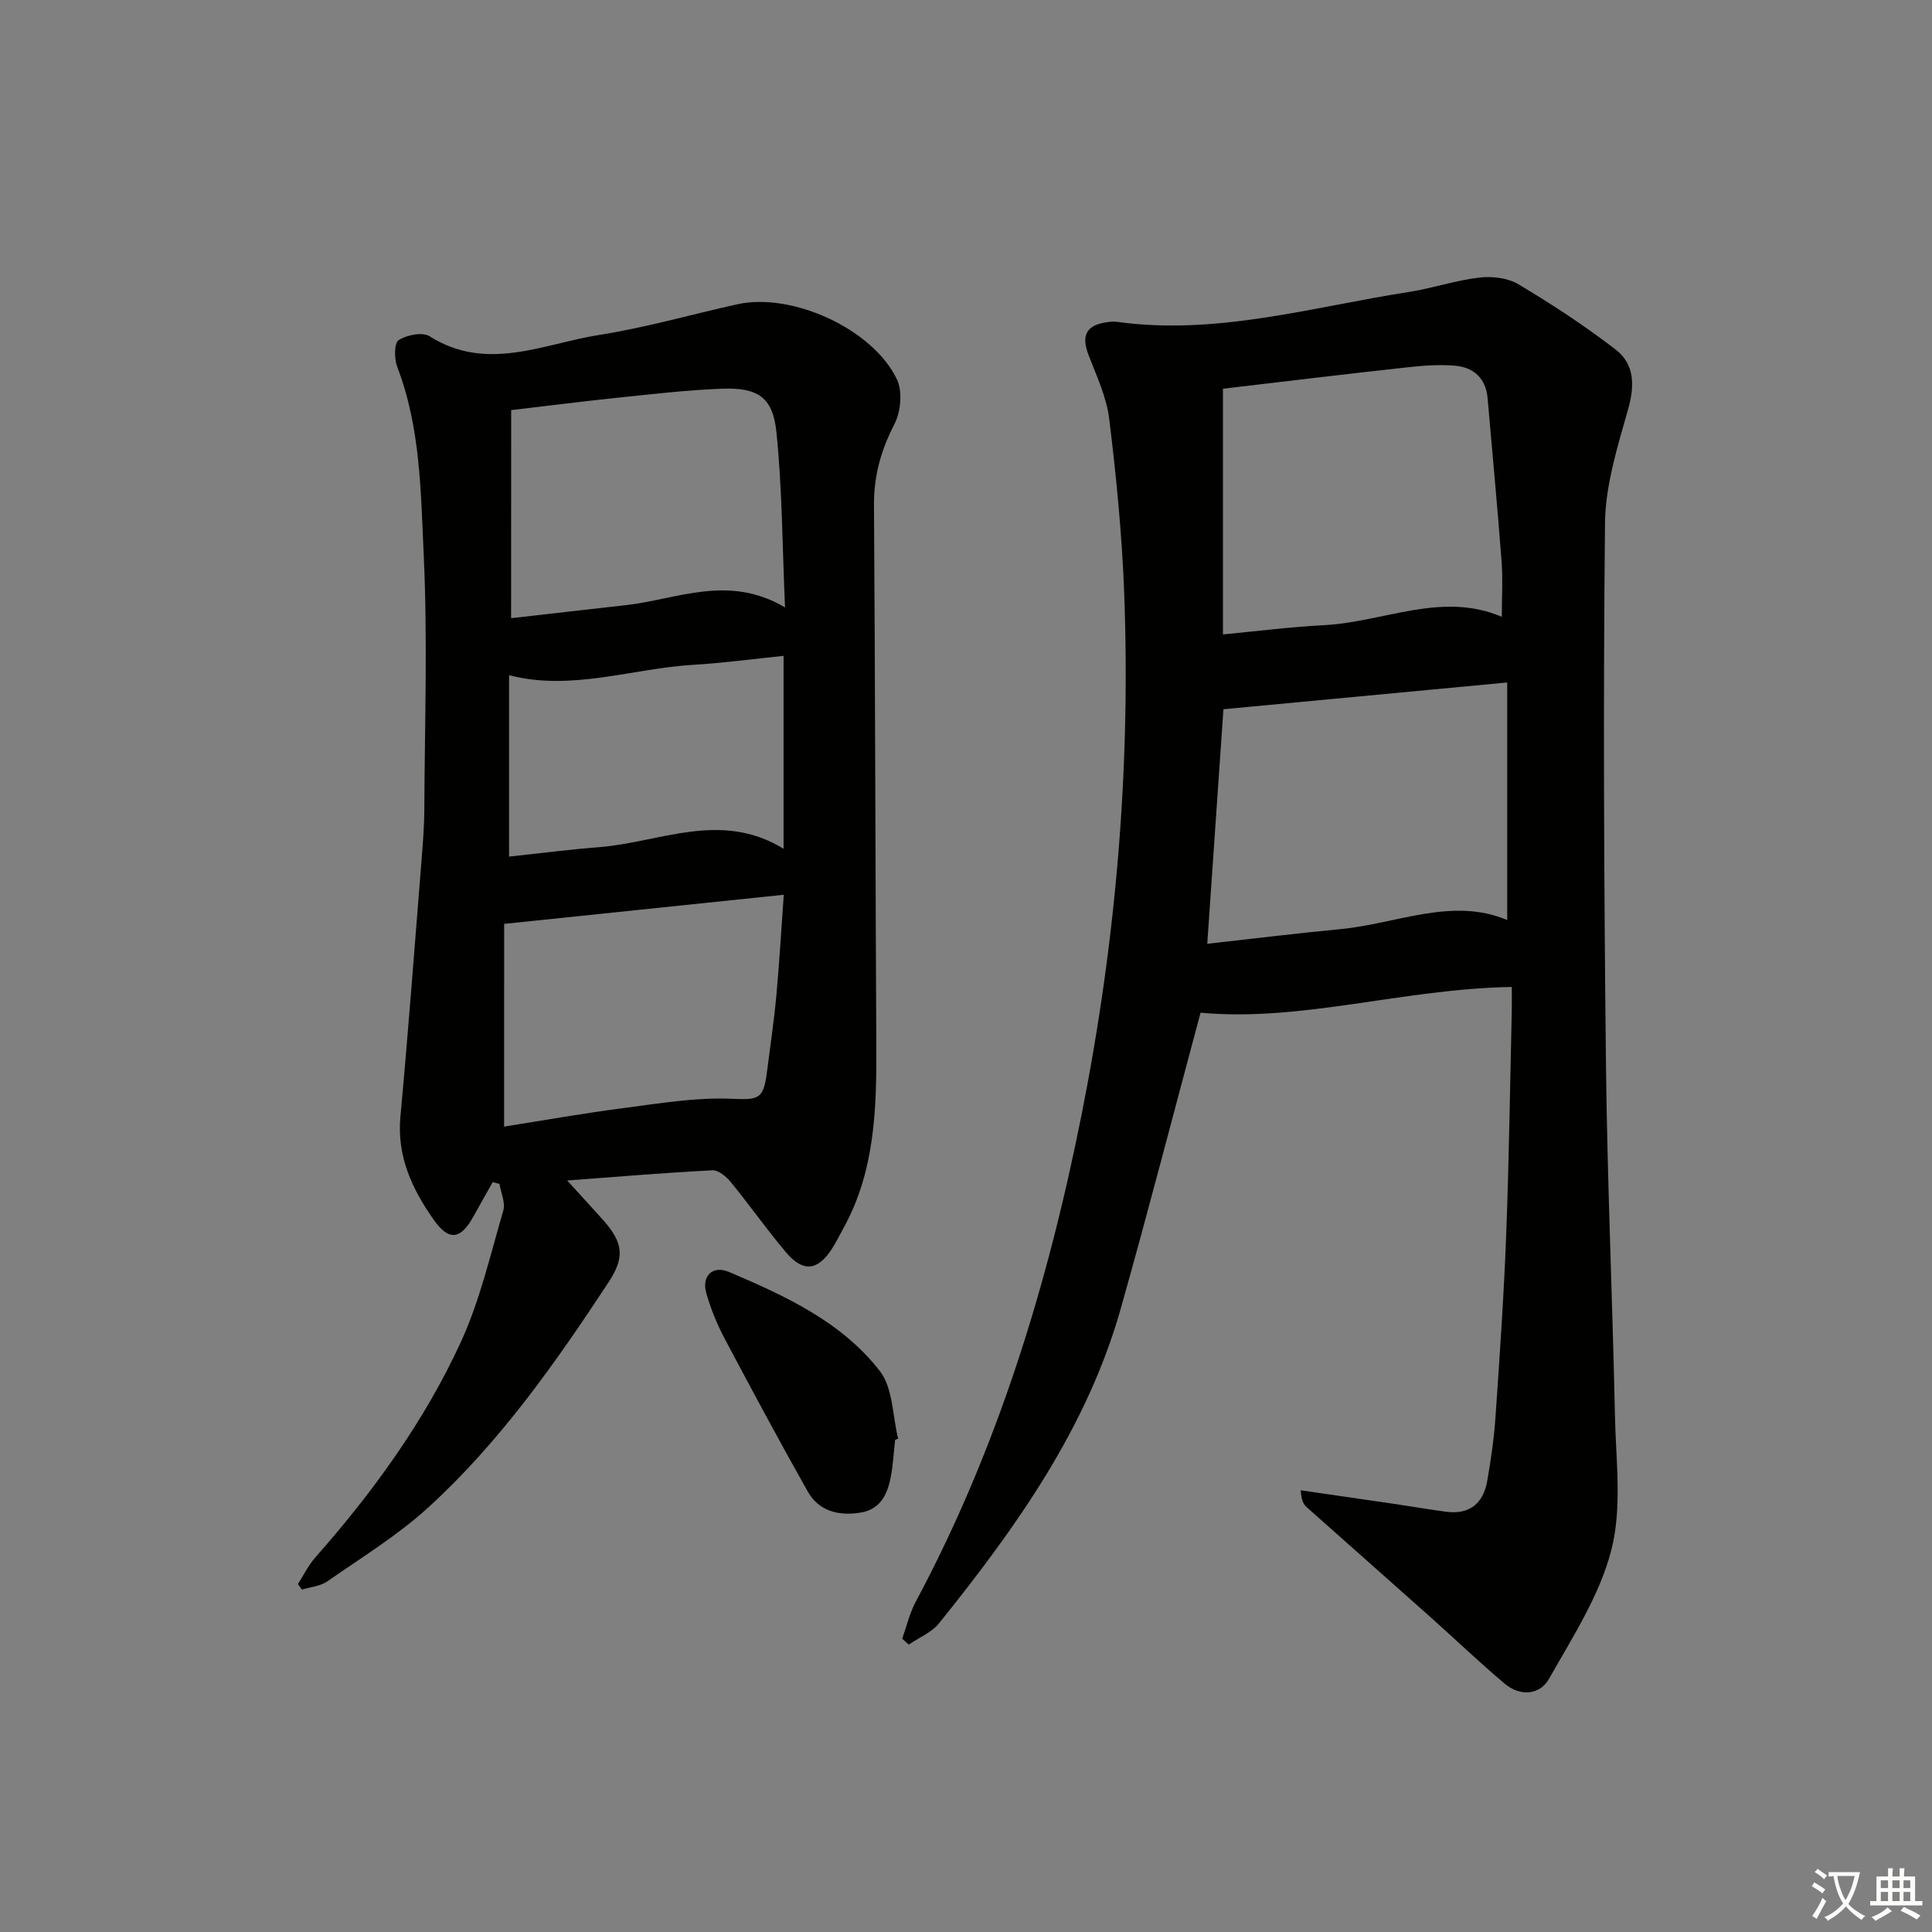 <svg enable-background="new 0 0 400 400" viewBox="0 0 400 400" xmlns="http://www.w3.org/2000/svg"><rect x="0" y="0" width="400" height="400" fill="#808080" stroke="none"/><path d="m377.9 391.2c-.2.3-.4.5-.6.8-.7-.6-1.4-1-2.2-1.5.2-.3.4-.5.5-.8.6.4 1.4.8 2.3 1.5zm-1.8 6.1c-.2-.2-.5-.4-.9-.6.4-.6.8-1.2 1.2-1.9s.7-1.3.9-1.9c.3.3.5.5.8.7-.7 1.3-1.4 2.6-2 3.7zm2.2-9c-.3.3-.5.5-.6.8-.6-.6-1.3-1.1-2-1.5.3-.3.5-.5.6-.7.6.5 1.3.9 2 1.4zm.3.2v-.9h2 4.5c-.3 1.3-.6 2.5-1 3.6s-.9 2.1-1.4 3c.4.5 1 1 1.6 1.4s1.2.8 1.9 1.1c-.3.2-.5.4-.8.8-.4-.3-1-.7-1.6-1.2s-1.2-1.1-1.6-1.6c-.5.6-1.1 1.1-1.7 1.6s-1.4.9-2.1 1.4c-.1-.3-.3-.5-.7-.8.6-.2 1.2-.5 1.9-1s1.4-1.1 2-1.8c-.5-.8-.9-1.6-1.2-2.5s-.6-2-.8-3.2c-.4.1-.7.1-1 .1zm2.5 2.7c.3 1 .7 1.7 1 2.2.3-.5.6-1.1 1-2s.6-1.9.9-3h-3.2-.4c.1.9.3 1.8.7 2.8z" fill="#fbfcfa"/><path d="m396.5 388.5v1.5 3.6h1.5v.9c-.4 0-1 0-1.7 0h-7.9c-.5 0-.9 0-1.2 0v-.9h1.3v-3.5c0-.7 0-1.2 0-1.6h2.4c0-.8 0-1.4 0-1.7h1c0 .3-.1.8-.1 1.7h1.5c0-.8 0-1.4 0-1.7h1c0 .3-.1.9-.1 1.7zm-8.2 9.2c-.2-.3-.5-.5-.8-.8.8-.3 1.4-.6 1.9-.9s1-.7 1.4-1.1c.3.3.6.5.9.8-1.6 1-2.8 1.6-3.4 2zm2.6-6.8v-1.6h-1.5v1.6zm0 2.7v-1.9h-1.5v1.9zm2.4-2.7v-1.6h-1.5v1.6zm0 2.7v-1.9h-1.5v1.9zm.2 2 .7-.8c.4.2.9.5 1.6.8s1.3.7 1.8 1c-.3.3-.5.6-.8.8-.4-.3-1.5-1-3.3-1.8zm2-4.7v-1.6h-1.4v1.6zm0 2.7v-1.9h-1.4v1.9z" fill="#fbfcfa"/><g fill="#010100"><path d="m313 204.34c-22.37.36-43.56 7.27-64.44 5.33-5.36 19.94-10.7 40.63-16.5 61.19-7.02 24.87-21.73 45.43-37.63 65.21-1.54 1.92-4.17 2.98-6.29 4.43-.45-.41-.9-.82-1.35-1.23.92-2.56 1.53-5.27 2.8-7.64 17.01-31.8 27.38-65.82 34.38-101.05 7.1-35.73 10.16-71.76 8.77-108.14-.46-11.94-1.64-23.87-3.09-35.74-.55-4.52-2.64-8.89-4.29-13.23-1.54-4.05-.47-6.17 3.87-6.77.66-.09 1.34-.16 1.99-.07 20.64 2.87 40.39-3.06 60.41-6.17 4.91-.76 9.7-2.41 14.62-2.99 2.65-.31 5.9.05 8.12 1.38 6.94 4.15 13.75 8.6 20.15 13.54 3.88 3 3.96 7.37 2.58 12.27-2.18 7.75-4.72 15.75-4.8 23.67-.39 37.16-.21 74.32.19 111.48.27 24.46 1.35 48.91 1.87 73.37.2 9.26 1.5 18.96-.74 27.69-2.4 9.41-8.04 18.09-12.92 26.72-1.92 3.4-6.01 3.67-9.21.97-5.32-4.5-10.36-9.33-15.56-13.96-8.45-7.53-16.94-15.02-25.39-22.55-.66-.59-1.12-1.42-1.23-3.5 6.42.93 12.85 1.86 19.27 2.8 3.61.53 7.21 1.16 10.83 1.64 4.85.64 7.68-1.73 8.5-6.35.78-4.41 1.41-8.86 1.72-13.32.86-12.44 1.72-24.89 2.2-37.36.59-15.47.8-30.95 1.16-46.43.04-1.65.01-3.28.01-5.19zm-59.8-72.99c6.86-.65 13.91-1.55 20.99-1.92 12.33-.65 24.35-7.04 36.74-1.72 0-4.03.24-7.82-.05-11.58-.85-11.24-1.92-22.46-2.89-33.7-.36-4.16-2.93-6.39-6.77-6.72-3.41-.29-6.91.01-10.33.39-12.32 1.35-24.63 2.85-37.69 4.38zm.1 15.49c-1.07 15.5-2.19 31.66-3.35 48.56 9.45-1.05 18.48-2.17 27.53-3.03 11.69-1.1 23.15-6.7 34.57-1.89 0-16.45 0-32.79 0-49.18-20.01 1.89-39.15 3.7-58.75 5.54z"/><path d="m117.43 244.41c2.89 3.18 5.21 5.68 7.47 8.22 4.21 4.73 4.45 7.75 1.06 12.9-10.99 16.71-22.49 33.07-37.33 46.61-6.34 5.78-13.81 10.35-20.89 15.28-1.44 1-3.47 1.15-5.23 1.69-.28-.38-.56-.76-.84-1.14 1.2-1.85 2.18-3.9 3.62-5.53 11.95-13.54 22.53-28.11 30.08-44.49 3.98-8.63 6.14-18.12 8.83-27.31.48-1.63-.49-3.68-.79-5.53-.47-.12-.93-.24-1.4-.36-1.29 2.3-2.62 4.59-3.88 6.91-2.72 5.03-5.17 5.38-8.35.86-4.47-6.36-7.63-13.11-6.88-21.31 1.6-17.37 2.91-34.76 4.3-52.15.3-3.81.63-7.63.65-11.44.08-17.62.7-35.27-.13-52.86-.61-13.01-.66-26.28-5.48-38.81-.64-1.66-.65-4.91.29-5.52 1.67-1.09 4.93-1.74 6.41-.81 11.85 7.49 23.51 1.56 35.09-.27 9.64-1.52 19.1-4.24 28.65-6.36 11.28-2.5 28.08 5.11 33.03 15.59 1.18 2.5.79 6.67-.53 9.23-2.75 5.34-4.26 10.63-4.23 16.64.24 37.32.29 74.64.48 111.96.07 13.05-.25 25.98-6.78 37.83-.8 1.45-1.53 2.95-2.43 4.34-2.93 4.52-5.95 4.88-9.48.71-3.98-4.7-7.52-9.76-11.41-14.52-.93-1.14-2.57-2.53-3.82-2.47-9.73.49-19.43 1.31-30.08 2.11zm-11.61-116.42c7.93-.9 15.8-1.82 23.67-2.69 10.68-1.18 21.27-6.51 33.04.46-.57-12.94-.58-24.72-1.79-36.37-.75-7.22-3.92-9.2-11.35-8.91-6.95.27-13.89 1.07-20.82 1.79-7.39.76-14.77 1.71-22.74 2.64-.01 14.38-.01 28.42-.01 43.08zm-1.45 105.26c8.01-1.26 16.29-2.74 24.63-3.82 7.36-.96 14.8-2.22 22.16-1.95 5.71.21 6.88.36 7.61-5.39.67-5.27 1.46-10.53 1.95-15.81.64-6.89 1.03-13.8 1.55-21.03-19.53 2.04-38.19 3.98-57.89 6.03-.01 12.99-.01 27.2-.01 41.97zm57.86-57.53c0-13.95 0-26.68 0-39.93-6.49.66-12.56 1.49-18.66 1.85-12.74.76-25.25 5.51-38.17 2.15v37.56c6.46-.69 12.51-1.48 18.59-1.95 12.61-.97 25.15-7.67 38.24.32z"/><path d="m185.33 298.1c-.3 2.62-.43 5.27-.94 7.85-.71 3.58-2.18 6.62-6.4 7.25-4.52.67-8.49-.38-10.78-4.44-5.93-10.52-11.64-21.16-17.29-31.83-1.54-2.91-2.78-6.04-3.69-9.2-1.02-3.55 1.32-5.82 4.69-4.39 11.65 4.95 23.32 10.31 31.25 20.53 2.73 3.52 2.6 9.26 3.78 13.99-.2.07-.41.16-.62.24z"/></g></svg>